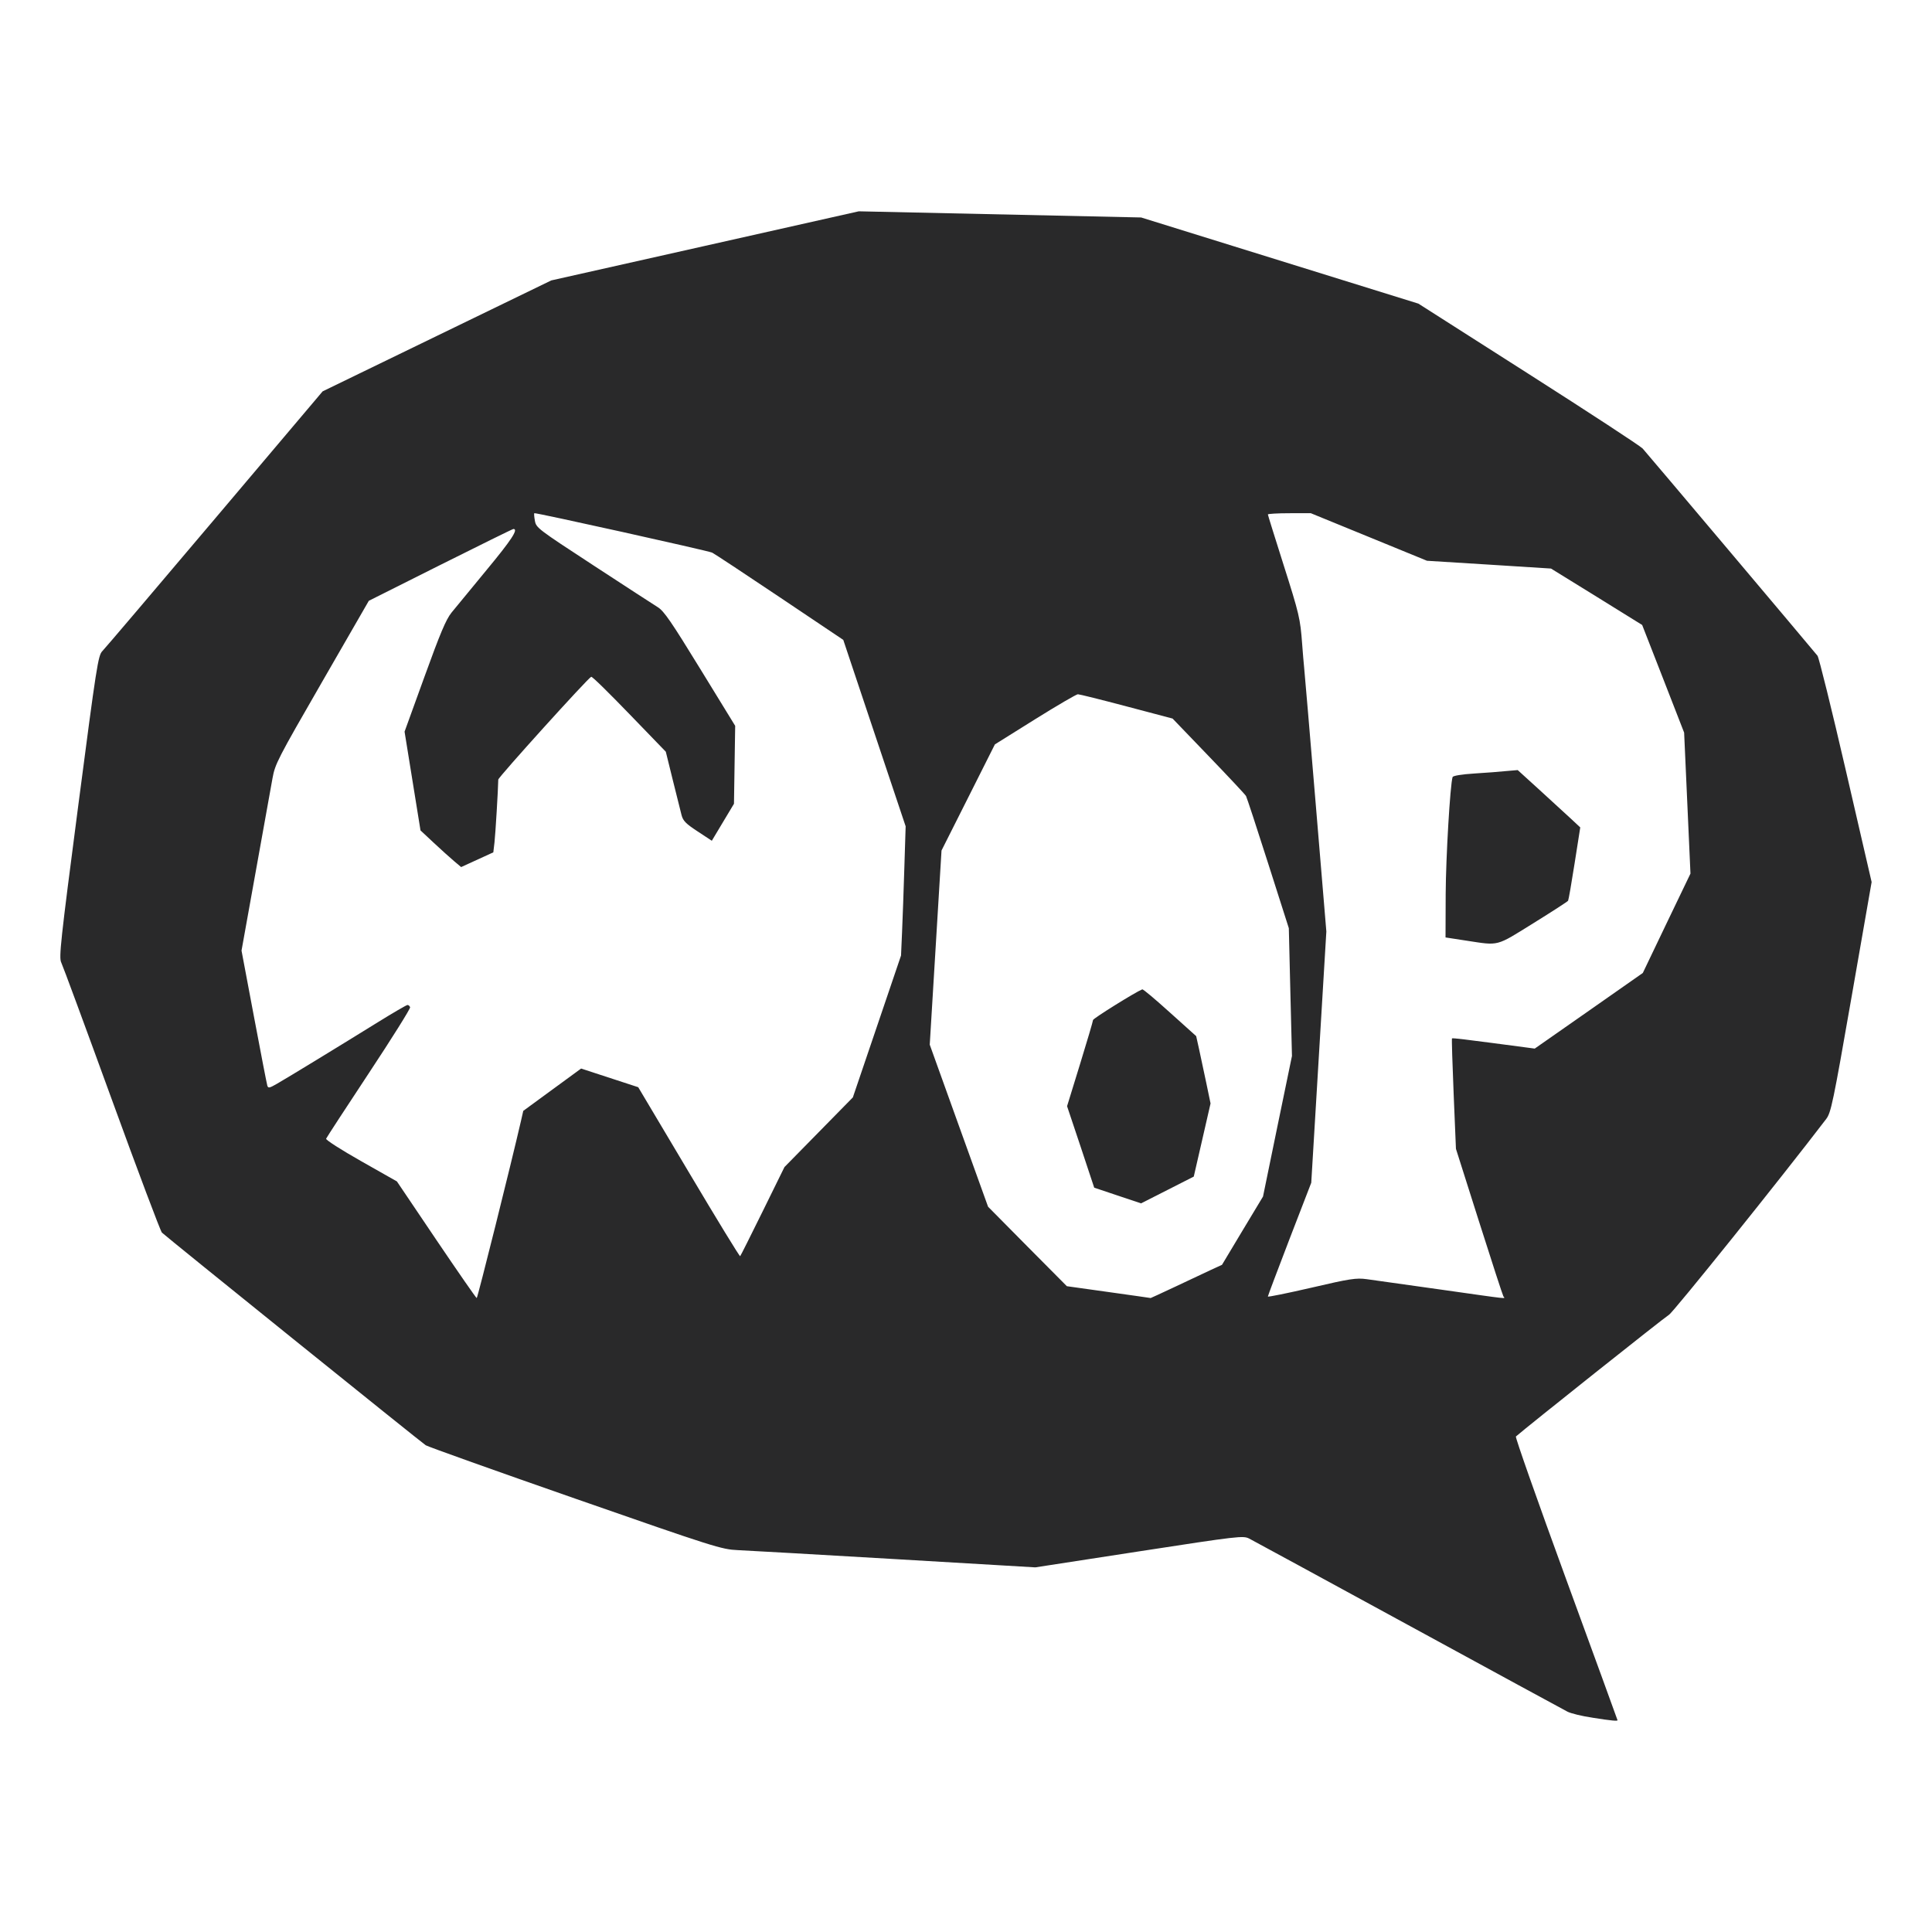 <?xml version="1.0" encoding="UTF-8" standalone="no"?>
<svg
   width="64"
   height="64"
   version="1.1"
   id="svg24"
   sodipodi:docname="worldofpadman.svg"
   inkscape:version="1.1 (1:1.1+202105261517+ce6663b3b7)"
   xmlns:inkscape="http://www.inkscape.org/namespaces/inkscape"
   xmlns:sodipodi="http://sodipodi.sourceforge.net/DTD/sodipodi-0.dtd"
   xmlns="http://www.w3.org/2000/svg"
   xmlns:svg="http://www.w3.org/2000/svg"
   xmlns:rdf="http://www.w3.org/1999/02/22-rdf-syntax-ns#"
   xmlns:cc="http://creativecommons.org/ns#"
   xmlns:dc="http://purl.org/dc/elements/1.1/">
  <defs
     id="defs28">
    <inkscape:path-effect
       effect="powerclip"
       id="path-effect26"
       is_visible="true"
       lpeversion="1"
       inverse="true"
       flatten="false"
       hide_clip="false"
       message="Use fill-rule evenodd on &lt;b&gt;fill and stroke&lt;/b&gt; dialog if no flatten result after convert clip to paths." />
    <clipPath
       clipPathUnits="userSpaceOnUse"
       id="clipPath16">
      <g
         id="g24"
         style="display:none">
        <path
           style="opacity:0.85;fill:#ffffff"
           d="m 14.451,1029.43 -1.305,-1.932 -1.186,-0.672 c -0.663,-0.376 -1.174,-0.703 -1.159,-0.743 0.015,-0.038 0.653,-1.017 1.418,-2.175 0.765,-1.157 1.379,-2.138 1.365,-2.179 -0.014,-0.042 -0.053,-0.076 -0.086,-0.076 -0.033,0 -0.48,0.26 -0.993,0.578 -1.211,0.751 -2.943,1.807 -3.321,2.026 -0.264,0.152 -0.302,0.16 -0.331,0.066 -0.018,-0.058 -0.218,-1.087 -0.443,-2.288 l -0.411,-2.183 0.469,-2.609 c 0.258,-1.435 0.509,-2.832 0.558,-3.104 0.085,-0.47 0.167,-0.63 1.64,-3.185 l 1.55,-2.69 2.371,-1.189 c 1.304,-0.654 2.393,-1.19 2.419,-1.19 0.176,0 -0.071,0.371 -0.887,1.356 -0.514,0.62 -1.038,1.257 -1.165,1.416 -0.181,0.226 -0.372,0.678 -0.892,2.115 l -0.662,1.827 0.264,1.636 0.264,1.636 0.438,0.409 c 0.241,0.225 0.544,0.498 0.673,0.607 l 0.235,0.198 0.533,-0.244 0.533,-0.244 0.039,-0.332 c 0.031,-0.266 0.12,-1.746 0.125,-2.078 0.001,-0.08 2.978,-3.372 3.078,-3.405 0.03,-0.02 0.599,0.545 1.264,1.232 l 1.208,1.25 0.23,0.933 c 0.126,0.513 0.257,1.036 0.291,1.164 0.051,0.194 0.138,0.282 0.532,0.542 l 0.471,0.31 0.367,-0.613 0.367,-0.612 0.02,-1.291 0.02,-1.291 -1.158,-1.887 c -0.954,-1.556 -1.2,-1.914 -1.401,-2.04 -0.134,-0.082 -1.096,-0.709 -2.138,-1.389 -1.842,-1.203 -1.895,-1.243 -1.937,-1.473 -0.024,-0.13 -0.033,-0.245 -0.021,-0.255 0.03,-0.028 5.75,1.242 5.891,1.306 0.062,0.028 1.065,0.69 2.229,1.471 l 2.116,1.42 0.259,0.776 c 0.142,0.426 0.607,1.816 1.033,3.088 l 0.774,2.312 -0.043,1.367 c -0.023,0.752 -0.058,1.715 -0.076,2.14 l -0.034,0.773 -0.798,2.35 -0.798,2.35 -1.133,1.154 -1.133,1.154 -0.719,1.462 c -0.395,0.804 -0.732,1.474 -0.748,1.49 -0.016,0.02 -0.783,-1.237 -1.703,-2.785 l -1.674,-2.813 -0.946,-0.309 -0.946,-0.309 -0.958,0.701 -0.958,0.701 -0.076,0.334 c -0.322,1.404 -1.437,5.868 -1.466,5.867 -0.02,-4e-4 -0.623,-0.87 -1.341,-1.932 z"
           id="path18" />
        <path
           style="opacity:0.85;fill:#ffffff"
           d="m 42.712,1005.363 c -0.391,0 -0.712,0.02 -0.712,0.04 0,0.022 0.233,0.766 0.515,1.655 0.526,1.656 0.557,1.789 0.62,2.631 0.02,0.27 0.049,0.623 0.066,0.785 0.017,0.162 0.19,2.198 0.384,4.522 l 0.352,4.223 -0.25,4.161 -0.25,4.162 -0.72,1.864 C 42.323,1030.432 42,1031.287 42,1031.311 v 0 c 0,0.022 0.65,-0.11 1.443,-0.293 1.278,-0.298 1.484,-0.329 1.829,-0.282 0.214,0.028 1.315,0.184 2.449,0.344 2.374,0.336 2.134,0.311 2.081,0.226 -0.023,-0.036 -0.386,-1.152 -0.807,-2.478 l -0.765,-2.41 -0.076,-1.821 c -0.042,-1.001 -0.067,-1.823 -0.055,-1.837 0.012,-0.02 0.632,0.06 1.38,0.158 l 1.361,0.18 1.79,-1.251 1.79,-1.254 0.788,-1.646 0.791,-1.646 -0.105,-2.335 -0.105,-2.335 -0.694,-1.783 -0.696,-1.783 -1.509,-0.936 -1.511,-0.933 -2.053,-0.13 -2.055,-0.128 -1.924,-0.788 -1.926,-0.788 z m 7.564,8.509 0.736,0.67 c 0.404,0.369 0.871,0.796 1.035,0.949 l 0.3,0.28 -0.187,1.189 c -0.102,0.654 -0.199,1.211 -0.216,1.24 -0.017,0.028 -0.537,0.364 -1.156,0.748 -1.249,0.775 -1.118,0.741 -2.202,0.576 l -0.702,-0.108 0.005,-1.439 c 0.005,-1.21 0.147,-3.621 0.229,-3.874 0.014,-0.044 0.307,-0.092 0.725,-0.118 0.386,-0.024 0.866,-0.06 1.067,-0.082 z"
           id="path20" />
        <path
           style="opacity:0.85;fill:#ffffff"
           d="m 35.709,1011.359 c -0.051,6e-4 -0.692,0.374 -1.423,0.831 l -1.329,0.831 -0.884,1.759 -0.884,1.756 -0.195,3.217 -0.195,3.215 0.965,2.684 0.967,2.684 1.304,1.318 1.306,1.315 1.385,0.194 c 0.761,0.104 1.388,0.198 1.392,0.198 0.004,0 0.369,-0.166 0.81,-0.374 0.442,-0.209 0.971,-0.459 1.177,-0.554 l 0.375,-0.172 0.678,-1.131 0.681,-1.131 0.478,-2.328 0.481,-2.328 -0.053,-2.115 -0.051,-2.118 -0.684,-2.143 c -0.376,-1.18 -0.707,-2.186 -0.734,-2.236 -0.028,-0.05 -0.587,-0.647 -1.243,-1.328 l -1.19,-1.238 -1.522,-0.402 c -0.837,-0.222 -1.564,-0.403 -1.615,-0.403 z m 2.127,9.778 c 0.026,-0.02 0.437,0.333 0.916,0.764 l 0.873,0.785 0.094,0.423 c 0.052,0.232 0.159,0.734 0.238,1.115 l 0.144,0.692 -0.278,1.213 -0.278,1.21 -0.873,0.444 -0.873,0.443 -0.775,-0.259 -0.777,-0.261 -0.448,-1.351 -0.451,-1.348 0.43,-1.395 c 0.236,-0.766 0.43,-1.422 0.43,-1.459 4.74e-4,-0.052 1.394,-0.921 1.628,-1.015 z"
           id="path22" />
      </g>
      <path
         id="lpe_path-effect26"
         class="powerclip"
         d="M -3,990.36 H 67 v 60.002 H -3 Z M 14.451,1029.43 h -1.66e-4 c 0.718,1.062 1.321,1.932 1.341,1.932 0.029,6e-4 1.144,-4.464 1.466,-5.867 l 0.076,-0.334 0.958,-0.701 0.958,-0.701 0.946,0.309 0.946,0.309 1.674,2.813 c 0.92,1.548 1.687,2.805 1.703,2.785 0.016,-0.016 0.353,-0.687 0.748,-1.49 l 0.719,-1.462 1.133,-1.154 1.133,-1.154 0.798,-2.35 0.798,-2.35 0.034,-0.773 c 0.019,-0.425 0.053,-1.388 0.076,-2.14 l 0.043,-1.367 -0.774,-2.312 c -0.426,-1.272 -0.89,-2.661 -1.033,-3.088 l -0.259,-0.776 -2.116,-1.42 c -1.164,-0.781 -2.167,-1.443 -2.229,-1.471 -0.141,-0.064 -5.861,-1.334 -5.891,-1.306 -0.012,0.011 -0.003,0.125 0.021,0.255 0.042,0.229 0.095,0.27 1.937,1.473 1.042,0.68 2.004,1.307 2.138,1.389 0.201,0.126 0.447,0.484 1.401,2.04 l 1.158,1.887 -0.02,1.291 -0.02,1.291 -0.367,0.612 -0.367,0.613 -0.471,-0.31 c -0.394,-0.259 -0.481,-0.348 -0.532,-0.542 -0.034,-0.127 -0.164,-0.651 -0.291,-1.164 l -0.23,-0.933 -1.208,-1.25 c -0.665,-0.687 -1.233,-1.252 -1.264,-1.232 -0.099,0.033 -3.076,3.325 -3.078,3.405 -0.005,0.333 -0.094,1.812 -0.125,2.078 l -0.039,0.332 -0.533,0.244 -0.533,0.244 -0.235,-0.198 c -0.129,-0.109 -0.432,-0.382 -0.673,-0.607 l -0.438,-0.409 -0.264,-1.636 -0.264,-1.636 0.662,-1.827 c 0.52,-1.437 0.711,-1.889 0.892,-2.115 0.127,-0.158 0.651,-0.795 1.165,-1.416 0.816,-0.985 1.063,-1.356 0.887,-1.356 -0.026,6e-4 -1.115,0.537 -2.419,1.19 l -2.371,1.189 -1.55,2.69 c -1.473,2.555 -1.555,2.715 -1.64,3.185 -0.049,0.272 -0.3,1.669 -0.558,3.104 l -0.469,2.609 0.411,2.183 c 0.226,1.201 0.425,2.23 0.443,2.288 0.029,0.094 0.067,0.086 0.331,-0.066 0.379,-0.218 2.11,-1.275 3.321,-2.026 0.513,-0.318 0.959,-0.578 0.993,-0.578 0.033,0 0.072,0.034 0.086,0.076 0.014,0.041 -0.6,1.022 -1.365,2.179 -0.765,1.157 -1.403,2.137 -1.418,2.175 -0.015,0.04 0.495,0.367 1.159,0.743 l 1.186,0.672 z m 28.261,-24.067 c -0.391,0 -0.712,0.02 -0.712,0.04 0,0.022 0.233,0.766 0.515,1.655 0.526,1.656 0.557,1.789 0.62,2.631 0.02,0.27 0.049,0.623 0.066,0.785 0.017,0.162 0.19,2.198 0.384,4.522 l 0.352,4.223 -0.25,4.161 -0.25,4.162 -0.72,1.864 C 42.323,1030.432 42,1031.287 42,1031.311 v 0 c 0,0.022 0.65,-0.11 1.443,-0.293 1.278,-0.298 1.484,-0.329 1.829,-0.282 0.214,0.028 1.315,0.184 2.449,0.344 2.374,0.336 2.134,0.311 2.081,0.226 -0.023,-0.036 -0.386,-1.152 -0.807,-2.478 l -0.765,-2.41 -0.076,-1.821 c -0.042,-1.001 -0.067,-1.823 -0.055,-1.837 0.012,-0.02 0.632,0.06 1.38,0.158 l 1.361,0.18 1.79,-1.251 1.79,-1.254 0.788,-1.646 0.791,-1.646 -0.105,-2.335 -0.105,-2.335 -0.694,-1.783 -0.696,-1.783 -1.509,-0.936 -1.511,-0.933 -2.053,-0.13 -2.055,-0.128 -1.924,-0.788 -1.926,-0.788 z m 7.564,8.509 -0.365,0.031 c -0.201,0.022 -0.681,0.058 -1.067,0.082 -0.418,0.026 -0.711,0.074 -0.725,0.118 -0.081,0.253 -0.223,2.664 -0.229,3.874 l -0.005,1.439 0.702,0.108 c 1.084,0.165 0.954,0.199 2.202,-0.576 0.619,-0.384 1.139,-0.72 1.156,-0.748 0.017,-0.029 0.114,-0.586 0.216,-1.24 l 0.187,-1.189 -0.3,-0.28 c -0.165,-0.154 -0.631,-0.58 -1.035,-0.949 z m -14.567,-2.513 c -0.051,6e-4 -0.692,0.374 -1.423,0.831 l -1.329,0.831 -0.884,1.759 -0.884,1.756 -0.195,3.217 -0.195,3.215 0.965,2.684 0.967,2.684 1.304,1.318 1.306,1.315 1.385,0.194 c 0.761,0.104 1.388,0.198 1.392,0.198 0.004,0 0.369,-0.166 0.81,-0.374 0.442,-0.209 0.971,-0.459 1.177,-0.554 l 0.375,-0.172 0.678,-1.131 0.681,-1.131 0.478,-2.328 0.481,-2.328 -0.053,-2.115 -0.051,-2.118 -0.684,-2.143 c -0.376,-1.18 -0.707,-2.186 -0.734,-2.236 -0.028,-0.05 -0.587,-0.647 -1.243,-1.328 l -1.19,-1.238 -1.522,-0.402 c -0.837,-0.222 -1.564,-0.403 -1.615,-0.403 z m 2.127,9.778 h 10e-6 c -0.234,0.095 -1.627,0.963 -1.628,1.015 -3.02e-4,0.037 -0.194,0.692 -0.43,1.459 l -0.43,1.395 0.451,1.348 0.448,1.351 0.777,0.261 0.775,0.259 0.873,-0.443 0.873,-0.444 0.278,-1.21 0.278,-1.213 -0.144,-0.692 c -0.079,-0.382 -0.186,-0.883 -0.238,-1.115 l -0.094,-0.423 -0.873,-0.785 c -0.479,-0.431 -0.891,-0.784 -0.916,-0.764 z" />
    </clipPath>
  </defs>
  <sodipodi:namedview
     pagecolor="#ffffff"
     bordercolor="#666666"
     borderopacity="1"
     objecttolerance="10"
     gridtolerance="10"
     guidetolerance="10"
     inkscape:pageopacity="0"
     inkscape:pageshadow="2"
     inkscape:window-width="1587"
     inkscape:window-height="899"
     id="namedview26"
     showgrid="false"
     inkscape:zoom="12.890625"
     inkscape:cx="32.038788"
     inkscape:cy="25.755152"
     inkscape:window-x="0"
     inkscape:window-y="0"
     inkscape:window-maximized="0"
     inkscape:current-layer="g22"
     inkscape:pagecheckerboard="0" />
  <g
     transform="translate(0,-988.362)"
     id="g22">
    <path
       style="fill:#29292a"
       d="m 52.745,1045.261 c -0.334,-0.048 -0.704,-0.138 -0.821,-0.198 -0.118,-0.06 -2.491,-1.351 -5.274,-2.868 -2.783,-1.517 -5.154,-2.807 -5.268,-2.865 -0.2,-0.102 -0.342,-0.086 -3.647,0.423 l -3.439,0.53 -4.651,-0.274 c -2.558,-0.15 -4.901,-0.284 -5.207,-0.297 -0.531,-0.024 -0.763,-0.094 -5.37,-1.702 -2.648,-0.923 -4.882,-1.721 -4.965,-1.772 -0.136,-0.086 -8.541,-6.86 -8.739,-7.044 -0.046,-0.042 -0.795,-2.032 -1.664,-4.42 -0.869,-2.389 -1.621,-4.425 -1.671,-4.527 -0.082,-0.164 -0.024,-0.701 0.56,-5.174 0.609,-4.664 0.661,-5 0.802,-5.143 0.083,-0.084 1.759,-2.055 3.724,-4.379 l 3.573,-4.225 3.787,-1.838 3.787,-1.837 5.093,-1.144 5.093,-1.145 4.677,0.102 4.677,0.102 4.592,1.427 4.592,1.427 3.644,2.324 c 2.004,1.278 3.707,2.392 3.785,2.476 0.114,0.122 5.496,6.502 5.792,6.864 0.046,0.056 0.469,1.767 0.939,3.801 L 62,1017.581 l -0.665,3.81 c -0.61,3.495 -0.68,3.829 -0.84,4.039 -1.502,1.967 -5.062,6.401 -5.208,6.486 -0.142,0.082 -4.725,3.727 -5.071,4.032 -0.027,0.024 0.72,2.144 1.659,4.713 0.939,2.568 1.708,4.677 1.708,4.687 0,0.028 -0.18,0.02 -0.837,-0.086 z"
       id="path4"
       clip-path="url(#clipPath16)"
       inkscape:path-effect="#path-effect26"
       inkscape:original-d="m 52.745288,1045.2606 c -0.334088,-0.048 -0.703718,-0.138 -0.821406,-0.198 -0.11768,-0.06 -2.49091,-1.351 -5.27383,-2.868 -2.78292,-1.5174 -5.15356,-2.8066 -5.26809,-2.8654 -0.200152,-0.102 -0.341616,-0.086 -3.647038,0.423 l -3.438806,0.5296 -4.651402,-0.274 c -2.558272,-0.15 -4.90125,-0.2844 -5.206622,-0.2972 -0.531234,-0.024 -0.763182,-0.094 -5.369741,-1.7016 -2.647987,-0.923 -4.882144,-1.7206 -4.964793,-1.7724 -0.135942,-0.086 -8.5405079,-6.86 -8.7390329,-7.0444 -0.046112,-0.042 -0.7948386,-2.0322 -1.6638372,-4.4204 -0.8689986,-2.3886 -1.621014,-4.4254 -1.6711454,-4.5268 -0.081714,-0.164 -0.02374,-0.7008 0.560128,-5.174 0.6087114,-4.6636 0.6611364,-4.9998 0.8021552,-5.1434 0.082984,-0.084 1.7585878,-2.0548 3.7235648,-4.3786 l 3.5726865,-4.2252 3.787106,-1.8376 3.787103,-1.8372 5.092712,-1.1444 5.092712,-1.1448 4.676622,0.102 4.67662,0.102 4.59194,1.427 4.59194,1.427 3.64393,2.324 c 2.00416,1.2784 3.707304,2.3924 3.784766,2.4758 0.11402,0.122 5.496354,6.502 5.791898,6.8644 0.0464,0.056 0.469136,1.7674 0.93945,3.8008 L 62,1017.581 l -0.665322,3.8102 c -0.610328,3.4952 -0.679756,3.8288 -0.839994,4.0388 -1.50168,1.9668 -5.06192,6.4008 -5.20795,6.4862 -0.14198,0.082 -4.72455,3.7268 -5.071202,4.0322 -0.02678,0.024 0.71987,2.1442 1.659238,4.7126 0.939368,2.568 1.707942,4.6772 1.707942,4.6868 0,0.028 -0.17952,0.02 -0.837424,-0.086 z" />
  </g>
</svg>
